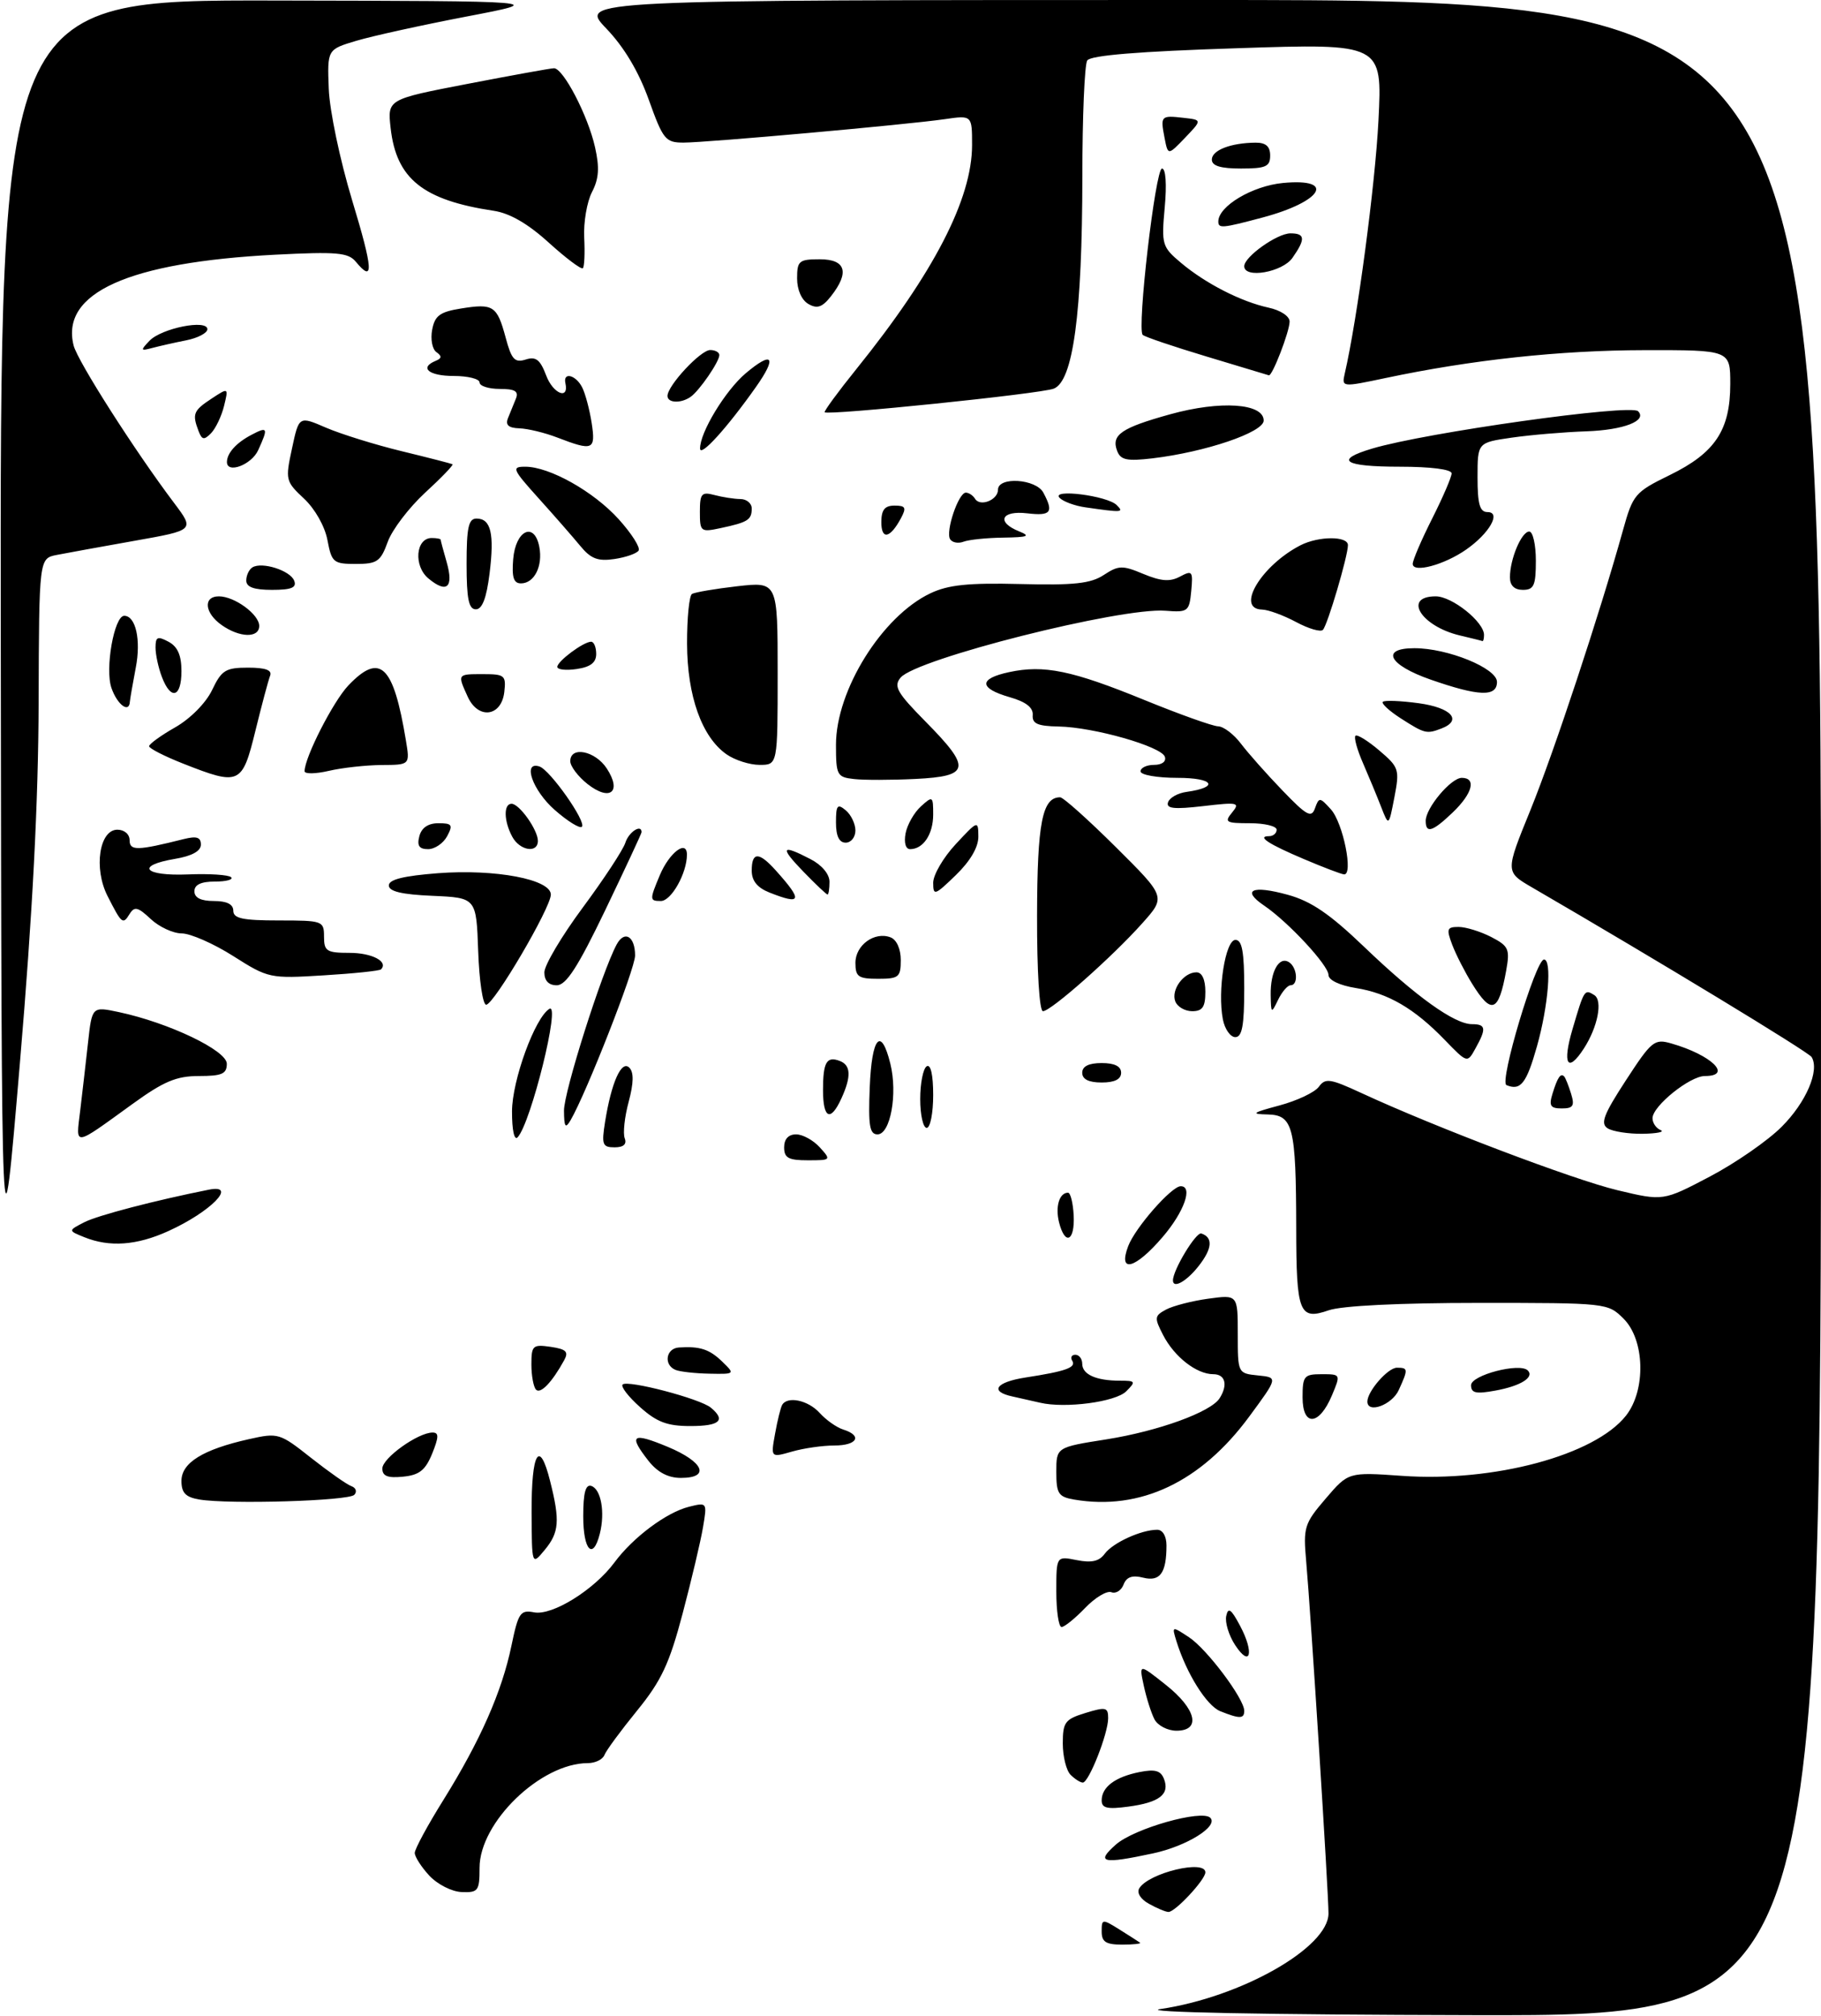 <?xml version="1.0" encoding="UTF-8" standalone="no"?>
<!DOCTYPE svg PUBLIC "-//W3C//DTD SVG 1.1//EN" "http://www.w3.org/Graphics/SVG/1.1/DTD/svg11.dtd" >
<svg xmlns="http://www.w3.org/2000/svg" xmlns:xlink="http://www.w3.org/1999/xlink" version="1.1" viewBox="0 0 281 311">
 <g >
 <path fill="currentColor"
d=" M 179.05 309.94 C 191.54 308.10 205.00 300.45 205.00 295.19 C 205.00 291.90 202.28 249.04 201.56 240.89 C 201.09 235.61 201.26 235.05 204.56 231.20 C 208.07 227.10 208.07 227.10 216.32 227.68 C 230.52 228.69 246.10 224.50 250.91 218.39 C 254.01 214.45 253.82 206.73 250.55 203.45 C 248.10 201.01 247.99 201.00 228.19 201.00 C 215.93 201.00 207.05 201.44 205.04 202.14 C 200.49 203.72 200.03 202.57 200.02 189.38 C 199.99 173.84 199.54 172.02 195.62 171.93 C 192.95 171.87 193.21 171.67 197.43 170.54 C 200.15 169.81 202.88 168.52 203.51 167.66 C 204.52 166.28 205.24 166.39 210.03 168.60 C 221.37 173.86 242.80 181.99 249.57 183.61 C 256.64 185.30 256.64 185.30 263.83 181.52 C 267.79 179.44 272.79 175.98 274.94 173.82 C 278.70 170.06 280.82 165.13 279.55 163.07 C 279.06 162.28 255.77 148.15 236.39 136.89 C 232.28 134.50 232.28 134.50 236.15 125.00 C 239.78 116.08 246.87 94.65 250.45 81.77 C 251.98 76.28 252.28 75.92 257.68 73.28 C 264.67 69.86 266.99 66.36 267.00 59.25 C 267.00 54.00 267.00 54.00 253.75 54.02 C 240.74 54.04 227.12 55.50 213.76 58.33 C 207.07 59.74 207.03 59.74 207.51 57.63 C 209.45 49.23 212.21 28.51 212.71 18.60 C 213.31 6.70 213.31 6.70 190.91 7.44 C 175.67 7.93 168.28 8.54 167.77 9.33 C 167.36 9.98 167.02 18.02 167.02 27.21 C 167.00 48.42 165.59 58.82 162.60 59.96 C 160.51 60.76 127.79 64.12 127.26 63.60 C 127.12 63.45 129.32 60.44 132.16 56.92 C 144.11 42.09 150.00 30.68 150.00 22.38 C 150.00 17.77 150.00 17.77 145.75 18.39 C 139.85 19.24 109.16 21.99 105.49 22.00 C 102.69 22.00 102.32 21.55 100.11 15.38 C 98.54 11.01 96.30 7.26 93.54 4.38 C 89.34 0.00 89.34 0.00 185.17 0.00 C 281.00 0.00 281.00 0.00 281.00 155.50 C 281.00 311.00 281.00 311.00 227.25 310.88 C 195.07 310.81 175.73 310.43 179.05 309.94 Z  M 170.00 297.98 C 170.00 296.02 170.09 296.01 172.75 297.67 C 174.26 298.62 175.69 299.53 175.92 299.70 C 176.15 299.86 174.91 300.00 173.17 300.00 C 170.65 300.00 170.00 299.58 170.00 297.98 Z  M 177.29 293.70 C 175.99 292.98 175.38 292.00 175.81 291.30 C 177.28 288.93 186.00 286.83 186.00 288.85 C 186.00 289.99 181.31 295.01 180.30 294.96 C 179.86 294.95 178.51 294.38 177.29 293.70 Z  M 66.25 289.36 C 65.01 288.02 64.00 286.44 64.00 285.85 C 64.00 285.26 66.00 281.56 68.45 277.64 C 74.11 268.54 77.45 260.98 78.92 253.89 C 79.98 248.80 80.29 248.33 82.42 248.74 C 85.23 249.28 91.69 245.26 94.81 241.05 C 97.67 237.18 102.83 233.32 106.32 232.45 C 109.12 231.75 109.13 231.77 108.48 235.62 C 108.12 237.76 106.71 243.73 105.34 248.91 C 103.29 256.67 102.06 259.29 98.30 263.91 C 95.80 266.98 93.53 270.06 93.27 270.75 C 93.00 271.44 91.85 272.00 90.71 272.00 C 83.44 272.00 74.00 281.13 74.00 288.15 C 74.00 291.71 73.79 291.99 71.25 291.89 C 69.73 291.84 67.50 290.70 66.25 289.36 Z  M 172.21 284.55 C 175.03 282.07 185.45 279.12 186.76 280.43 C 188.06 281.74 183.14 284.80 177.94 285.92 C 170.08 287.61 169.03 287.35 172.21 284.55 Z  M 170.00 277.75 C 170.00 275.69 172.08 274.13 175.83 273.38 C 178.24 272.90 179.12 273.15 179.62 274.45 C 180.53 276.81 178.91 278.07 174.12 278.71 C 170.87 279.15 170.00 278.95 170.00 277.75 Z  M 165.20 273.80 C 164.54 273.14 164.00 270.97 164.00 268.97 C 164.00 265.69 164.34 265.23 167.50 264.26 C 170.64 263.30 171.00 263.38 171.00 265.07 C 171.00 267.44 168.02 275.00 167.09 275.00 C 166.71 275.00 165.86 274.46 165.20 273.80 Z  M 178.15 265.25 C 177.65 264.29 176.91 261.96 176.50 260.07 C 175.76 256.64 175.76 256.64 179.88 259.91 C 184.61 263.65 185.39 267.00 181.54 267.00 C 180.18 267.00 178.66 266.21 178.15 265.25 Z  M 188.30 263.99 C 186.19 263.14 183.08 258.16 181.53 253.17 C 180.82 250.85 180.83 250.84 183.46 252.57 C 186.22 254.37 192.00 262.07 192.00 263.93 C 192.00 265.18 191.30 265.19 188.30 263.99 Z  M 190.59 253.78 C 189.62 252.30 189.01 250.29 189.22 249.30 C 189.52 247.89 189.98 248.22 191.36 250.82 C 193.58 254.99 192.95 257.38 190.59 253.78 Z  M 163.00 245.53 C 163.00 240.05 163.00 240.05 166.15 240.68 C 168.44 241.14 169.62 240.87 170.48 239.69 C 171.72 238.01 176.10 236.00 178.57 236.00 C 179.42 236.00 180.00 236.98 180.00 238.42 C 180.00 242.67 179.01 244.04 176.41 243.39 C 174.72 242.96 173.83 243.28 173.38 244.45 C 173.03 245.37 172.18 245.90 171.49 245.63 C 170.79 245.37 168.97 246.47 167.43 248.08 C 165.89 249.68 164.26 251.00 163.81 251.00 C 163.37 251.00 163.00 248.54 163.00 245.53 Z  M 82.03 233.31 C 82.00 224.02 83.24 221.91 84.88 228.46 C 86.44 234.62 86.29 236.43 84.03 239.14 C 82.07 241.50 82.07 241.50 82.03 233.31 Z  M 90.00 233.92 C 90.00 230.30 90.36 228.95 91.25 229.24 C 92.75 229.74 93.39 233.31 92.56 236.60 C 91.51 240.78 90.00 239.19 90.00 233.92 Z  M 30.75 231.33 C 28.64 230.97 28.00 230.31 28.00 228.46 C 28.00 225.66 31.32 223.61 38.42 222.02 C 42.93 221.01 43.16 221.08 47.99 224.90 C 50.72 227.05 53.52 229.02 54.22 229.27 C 54.93 229.52 55.13 230.13 54.67 230.61 C 53.79 231.55 35.40 232.10 30.75 231.33 Z  M 165.75 231.34 C 163.32 230.92 163.00 230.43 163.00 227.07 C 163.00 223.27 163.00 223.27 170.75 222.05 C 178.74 220.78 186.85 217.84 188.20 215.71 C 189.51 213.64 189.08 212.00 187.22 212.00 C 184.65 212.00 181.22 209.33 179.49 205.98 C 178.10 203.28 178.13 203.00 179.95 202.02 C 181.03 201.45 183.96 200.69 186.46 200.35 C 191.00 199.73 191.00 199.73 191.00 205.80 C 191.00 211.86 191.01 211.87 194.11 212.19 C 197.22 212.50 197.22 212.50 192.76 218.55 C 185.32 228.64 175.94 233.08 165.75 231.34 Z  M 59.00 226.55 C 59.00 224.94 64.49 221.01 66.75 221.00 C 67.74 221.00 67.73 221.68 66.69 224.25 C 65.64 226.82 64.70 227.57 62.18 227.81 C 59.82 228.05 59.00 227.72 59.00 226.55 Z  M 100.07 225.37 C 96.93 221.36 97.53 220.92 103.00 223.19 C 108.59 225.51 109.67 228.00 105.07 228.00 C 103.10 228.00 101.47 227.14 100.07 225.37 Z  M 119.60 221.19 C 119.96 219.16 120.46 217.16 120.69 216.75 C 121.50 215.33 124.69 216.00 126.48 217.97 C 127.46 219.06 129.10 220.22 130.13 220.54 C 133.13 221.49 132.28 223.00 128.74 223.00 C 126.95 223.00 124.01 223.42 122.21 223.94 C 118.93 224.88 118.93 224.88 119.60 221.19 Z  M 98.77 217.08 C 96.97 215.48 95.76 213.91 96.08 213.59 C 96.83 212.84 108.01 215.77 109.69 217.16 C 112.05 219.12 111.07 220.00 106.52 220.00 C 102.97 220.00 101.35 219.39 98.77 217.08 Z  M 201.00 215.57 C 201.00 212.28 201.23 212.00 203.95 212.00 C 206.89 212.00 206.90 212.01 205.54 215.25 C 203.57 219.96 201.00 220.14 201.00 215.57 Z  M 160.50 216.40 C 159.40 216.14 157.49 215.71 156.25 215.44 C 152.65 214.67 153.64 213.23 158.25 212.51 C 164.48 211.55 166.10 210.97 165.46 209.93 C 165.14 209.42 165.36 209.00 165.94 209.00 C 166.52 209.00 167.00 209.63 167.00 210.39 C 167.00 212.04 169.14 213.00 172.80 213.00 C 175.24 213.00 175.31 213.12 173.79 214.64 C 172.14 216.29 164.37 217.31 160.50 216.40 Z  M 211.00 216.22 C 211.00 214.63 214.17 211.00 215.56 211.00 C 217.30 211.00 217.32 211.21 215.84 214.45 C 214.79 216.75 211.00 218.13 211.00 216.22 Z  M 82.72 214.39 C 82.33 213.99 82.00 212.24 82.00 210.51 C 82.00 207.57 82.21 207.38 84.98 207.78 C 87.38 208.14 87.78 208.53 87.05 209.86 C 85.19 213.24 83.42 215.09 82.72 214.39 Z  M 227.00 213.70 C 227.00 212.14 234.51 210.18 235.75 211.42 C 236.81 212.47 234.66 213.82 230.75 214.53 C 227.76 215.08 227.00 214.92 227.00 213.70 Z  M 104.25 211.34 C 102.37 210.58 102.75 208.02 104.75 207.88 C 108.01 207.66 109.49 208.15 111.47 210.08 C 113.43 211.98 113.41 212.00 109.47 211.92 C 107.29 211.88 104.94 211.62 104.25 211.34 Z  M 181.00 197.53 C 181.00 195.91 184.57 190.02 185.38 190.29 C 187.22 190.91 187.07 192.64 184.95 195.33 C 183.10 197.69 181.00 198.86 181.00 197.53 Z  M 0.12 98.75 C 0.00 0.00 0.00 0.00 42.25 0.08 C 84.50 0.16 84.50 0.16 72.00 2.55 C 65.12 3.87 57.48 5.55 55.00 6.29 C 50.50 7.63 50.50 7.63 50.73 13.69 C 50.86 17.07 52.45 24.65 54.33 30.87 C 57.60 41.65 57.72 43.78 54.89 40.36 C 53.72 38.96 51.95 38.81 42.51 39.29 C 19.83 40.46 9.32 45.18 11.36 53.30 C 11.96 55.70 20.80 69.56 26.90 77.64 C 30.02 81.79 30.02 81.79 20.76 83.43 C 15.67 84.33 10.27 85.32 8.76 85.61 C 6.03 86.15 6.03 86.15 5.96 108.33 C 5.92 123.63 5.03 140.88 3.07 164.00 C 0.24 197.50 0.24 197.50 0.12 98.75 Z  M 174.09 192.25 C 175.16 189.41 180.78 183.00 182.20 183.00 C 184.13 183.00 182.72 186.97 179.42 190.82 C 175.18 195.78 172.48 196.50 174.09 192.25 Z  M 13.00 190.86 C 10.50 189.85 10.50 189.85 13.00 188.56 C 15.06 187.50 23.92 185.19 32.25 183.53 C 36.75 182.64 32.51 186.96 25.98 189.92 C 21.10 192.14 16.90 192.44 13.00 190.86 Z  M 163.42 188.56 C 162.82 186.14 163.47 184.00 164.81 184.00 C 165.19 184.01 165.58 185.58 165.68 187.50 C 165.88 191.50 164.34 192.22 163.42 188.56 Z  M 121.00 177.00 C 121.00 175.72 121.67 175.00 122.85 175.00 C 123.86 175.00 125.50 175.90 126.50 177.00 C 128.28 178.97 128.25 179.00 124.65 179.00 C 121.67 179.00 121.00 178.64 121.00 177.00 Z  M 93.37 173.06 C 94.35 166.96 95.90 163.50 97.11 164.71 C 97.82 165.42 97.79 167.06 97.01 169.98 C 96.38 172.31 96.11 174.84 96.40 175.60 C 96.75 176.52 96.22 177.00 94.84 177.00 C 92.96 177.00 92.81 176.59 93.37 173.06 Z  M 12.37 171.38 C 12.69 168.70 13.24 163.97 13.58 160.88 C 14.20 155.26 14.20 155.26 18.35 156.14 C 26.08 157.79 35.00 162.06 35.00 164.11 C 35.00 165.67 34.25 166.00 30.70 166.00 C 27.22 166.00 25.27 166.82 20.45 170.31 C 11.21 176.99 11.70 176.93 12.37 171.38 Z  M 79.01 171.45 C 79.02 166.67 82.54 157.02 84.77 155.64 C 86.56 154.54 81.94 173.21 79.88 175.45 C 79.36 176.01 79.00 174.34 79.01 171.45 Z  M 134.21 167.75 C 134.52 159.94 135.96 158.30 137.39 164.10 C 138.54 168.75 137.40 175.00 135.41 175.00 C 134.19 175.00 133.97 173.66 134.21 167.75 Z  M 248.08 174.07 C 246.92 173.34 247.45 171.95 250.89 166.67 C 254.87 160.56 255.29 160.22 257.92 160.98 C 264.10 162.75 267.44 166.00 263.08 166.00 C 260.76 166.00 255.00 170.64 255.00 172.51 C 255.00 173.24 255.56 174.06 256.25 174.34 C 256.94 174.62 255.70 174.87 253.50 174.91 C 251.30 174.94 248.86 174.56 248.08 174.07 Z  M 87.03 171.35 C 87.00 168.48 92.85 150.02 95.15 145.72 C 96.36 143.46 98.00 144.43 98.00 147.41 C 98.00 149.47 90.49 168.62 88.04 172.83 C 87.25 174.17 87.05 173.88 87.03 171.35 Z  M 142.00 169.56 C 142.00 167.12 142.45 164.84 143.00 164.50 C 143.62 164.12 144.00 165.82 144.00 168.94 C 144.00 171.72 143.55 174.00 143.00 174.00 C 142.45 174.00 142.00 172.00 142.00 169.56 Z  M 127.00 168.17 C 127.00 163.86 127.56 162.89 129.60 163.68 C 131.30 164.33 131.38 166.08 129.84 169.45 C 128.17 173.12 127.00 172.59 127.00 168.17 Z  M 239.56 168.75 C 240.34 166.20 240.83 165.48 241.38 166.08 C 241.58 166.31 242.06 167.51 242.44 168.75 C 243.01 170.60 242.75 171.00 241.00 171.00 C 239.25 171.00 238.99 170.60 239.56 168.75 Z  M 232.46 167.40 C 231.32 166.93 236.96 148.08 238.25 148.03 C 239.51 147.98 238.93 155.17 237.17 161.42 C 235.55 167.15 234.65 168.31 232.46 167.40 Z  M 167.00 165.50 C 167.00 164.50 168.00 164.00 170.00 164.00 C 172.00 164.00 173.00 164.50 173.00 165.50 C 173.00 166.50 172.00 167.00 170.00 167.00 C 168.00 167.00 167.00 166.50 167.00 165.50 Z  M 222.96 160.45 C 218.26 155.58 214.21 153.22 209.20 152.42 C 206.71 152.02 205.00 151.20 205.00 150.41 C 205.00 148.92 198.79 142.23 195.06 139.70 C 191.52 137.30 193.22 136.52 198.72 138.04 C 202.33 139.03 205.21 141.00 210.50 146.07 C 218.50 153.74 224.44 158.00 227.14 158.00 C 229.30 158.00 229.40 158.66 227.67 161.76 C 226.42 164.02 226.42 164.02 222.96 160.45 Z  M 242.66 158.75 C 244.46 152.65 244.50 152.57 246.01 153.51 C 247.35 154.34 246.56 158.43 244.41 161.75 C 241.89 165.64 241.05 164.20 242.66 158.75 Z  M 188.70 157.25 C 187.85 152.84 189.09 145.00 190.64 145.00 C 191.67 145.00 192.00 146.84 192.00 152.50 C 192.00 158.22 191.67 160.00 190.62 160.00 C 189.86 160.00 188.99 158.76 188.70 157.25 Z  M 160.03 141.25 C 160.06 126.91 160.83 123.00 163.59 123.00 C 164.07 123.00 167.93 126.46 172.18 130.68 C 179.91 138.36 179.91 138.36 176.27 142.43 C 171.63 147.63 162.17 156.00 160.94 156.00 C 160.39 156.00 160.01 149.83 160.03 141.25 Z  M 181.36 154.49 C 180.67 152.71 182.65 150.00 184.62 150.00 C 185.49 150.00 186.00 151.12 186.00 153.00 C 186.00 155.35 185.56 156.00 183.97 156.00 C 182.85 156.00 181.68 155.32 181.36 154.49 Z  M 196.08 153.50 C 196.02 149.90 197.36 147.48 198.89 148.43 C 200.19 149.23 200.39 152.00 199.15 152.00 C 198.69 152.00 197.82 153.01 197.22 154.25 C 196.18 156.41 196.13 156.38 196.08 153.50 Z  M 73.79 146.75 C 73.50 138.50 73.50 138.50 66.75 138.20 C 62.00 138.00 60.00 137.52 60.00 136.60 C 60.00 135.68 62.29 135.12 67.59 134.71 C 76.46 134.04 85.00 135.66 85.00 138.01 C 85.00 140.04 76.21 155.00 75.02 155.00 C 74.50 155.00 73.95 151.29 73.79 146.75 Z  M 227.15 151.74 C 226.04 149.95 224.66 147.25 224.09 145.74 C 223.17 143.31 223.28 143.00 225.07 143.00 C 226.19 143.00 228.44 143.70 230.09 144.54 C 232.82 145.96 233.02 146.40 232.41 149.79 C 231.25 156.19 230.15 156.60 227.15 151.74 Z  M 84.00 150.01 C 84.00 148.91 86.67 144.41 89.93 140.01 C 93.19 135.61 96.15 131.11 96.50 130.01 C 97.02 128.35 99.00 127.07 99.00 128.38 C 99.00 128.58 96.48 133.98 93.41 140.38 C 89.17 149.20 87.36 152.00 85.91 152.00 C 84.67 152.00 84.00 151.30 84.00 150.01 Z  M 36.00 147.50 C 32.98 145.58 29.40 144.01 28.06 144.00 C 26.72 144.00 24.56 143.00 23.26 141.78 C 21.28 139.92 20.75 139.79 20.00 141.00 C 18.96 142.69 18.79 142.55 16.59 138.22 C 14.43 133.98 15.32 128.00 18.11 128.00 C 19.19 128.00 20.00 128.70 20.00 129.62 C 20.00 131.28 21.16 131.25 28.38 129.44 C 30.35 128.95 31.00 129.16 31.00 130.30 C 31.00 131.30 29.62 132.06 27.00 132.50 C 20.84 133.54 22.20 135.17 28.99 134.90 C 32.29 134.76 35.29 134.96 35.66 135.33 C 36.03 135.70 34.91 136.00 33.17 136.00 C 31.02 136.00 30.00 136.48 30.00 137.50 C 30.00 138.50 31.00 139.00 33.00 139.00 C 35.00 139.00 36.00 139.50 36.00 140.50 C 36.00 141.69 37.44 142.00 43.00 142.00 C 49.80 142.00 50.00 142.07 50.00 144.50 C 50.00 146.74 50.40 147.00 53.94 147.00 C 57.40 147.00 59.98 148.35 58.79 149.55 C 58.56 149.77 54.58 150.19 49.94 150.47 C 41.64 150.98 41.41 150.93 36.00 147.50 Z  M 132.00 148.54 C 132.00 145.80 134.96 143.66 137.43 144.61 C 138.36 144.97 139.00 146.40 139.00 148.11 C 139.00 150.75 138.69 151.00 135.50 151.00 C 132.45 151.00 132.00 150.69 132.00 148.54 Z  M 101.82 135.01 C 103.29 131.52 106.00 129.47 106.00 131.85 C 106.00 134.71 103.59 139.00 101.98 139.00 C 100.23 139.00 100.22 138.82 101.82 135.01 Z  M 118.75 137.70 C 116.86 136.95 116.00 135.89 116.00 134.31 C 116.00 131.40 117.10 131.38 119.68 134.25 C 123.92 138.96 123.73 139.67 118.75 137.70 Z  M 124.00 134.50 C 120.29 130.67 120.54 130.19 125.05 132.53 C 126.81 133.43 128.00 134.85 128.00 136.03 C 128.00 137.11 127.86 138.00 127.70 138.00 C 127.53 138.00 125.87 136.43 124.00 134.50 Z  M 144.00 136.18 C 144.00 134.97 145.56 132.29 147.47 130.24 C 150.90 126.55 150.95 126.54 150.97 129.05 C 150.99 130.68 149.73 132.84 147.50 135.00 C 144.25 138.15 144.00 138.24 144.00 136.18 Z  M 201.25 132.55 C 195.74 130.22 193.88 129.00 195.83 129.00 C 196.47 129.00 197.00 128.55 197.00 128.00 C 197.00 127.45 195.14 127.00 192.88 127.00 C 189.15 127.00 188.89 126.84 190.13 125.34 C 191.39 123.81 191.03 123.73 185.66 124.36 C 181.16 124.88 179.92 124.75 180.24 123.77 C 180.47 123.07 181.75 122.35 183.08 122.17 C 188.22 121.45 187.29 120.00 181.70 120.00 C 178.56 120.00 176.00 119.55 176.00 119.00 C 176.00 118.45 176.94 118.00 178.08 118.00 C 179.30 118.00 180.00 117.48 179.75 116.75 C 179.23 115.16 168.79 112.18 163.36 112.08 C 160.11 112.02 159.25 111.64 159.36 110.31 C 159.45 109.16 158.31 108.27 155.82 107.56 C 151.03 106.18 150.99 104.70 155.72 103.69 C 161.09 102.53 165.44 103.43 176.62 108.00 C 182.01 110.20 187.11 112.02 187.96 112.05 C 188.81 112.07 190.40 113.28 191.50 114.74 C 192.60 116.19 195.47 119.43 197.89 121.94 C 201.65 125.85 202.37 126.24 202.92 124.68 C 203.54 122.96 203.66 122.97 205.37 124.86 C 207.26 126.95 208.89 135.08 207.38 134.89 C 206.90 134.83 204.14 133.78 201.25 132.55 Z  M 64.71 129.00 C 65.05 127.70 66.07 127.00 67.65 127.00 C 69.76 127.00 69.93 127.26 69.00 129.00 C 68.41 130.10 67.09 131.00 66.06 131.00 C 64.68 131.00 64.32 130.47 64.71 129.00 Z  M 79.04 129.07 C 77.74 126.65 77.69 124.00 78.94 124.00 C 80.14 124.00 83.00 128.03 83.00 129.72 C 83.00 131.70 80.19 131.23 79.04 129.07 Z  M 139.74 128.56 C 140.00 127.22 141.06 125.35 142.11 124.40 C 143.92 122.76 144.00 122.81 144.00 125.65 C 144.00 128.70 142.47 131.00 140.44 131.00 C 139.75 131.00 139.47 130.01 139.74 128.56 Z  M 129.00 126.88 C 129.00 124.22 129.22 123.94 130.50 125.00 C 131.32 125.68 132.00 127.09 132.00 128.12 C 132.00 129.16 131.32 130.00 130.50 130.00 C 129.49 130.00 129.00 128.99 129.00 126.88 Z  M 85.61 124.96 C 82.17 121.95 80.57 117.36 83.25 118.25 C 84.89 118.79 90.53 126.81 89.79 127.55 C 89.47 127.86 87.59 126.70 85.61 124.96 Z  M 220.00 126.63 C 220.00 124.65 223.90 120.00 225.57 120.00 C 227.85 120.00 227.23 122.40 224.20 125.31 C 221.06 128.32 220.00 128.65 220.00 126.63 Z  M 213.13 124.50 C 212.49 122.85 211.23 119.81 210.33 117.74 C 209.42 115.67 208.90 113.77 209.16 113.51 C 209.41 113.25 211.07 114.27 212.83 115.77 C 215.89 118.37 215.99 118.71 215.17 123.00 C 214.30 127.50 214.30 127.50 213.13 124.50 Z  M 90.67 120.96 C 89.20 119.80 88.00 118.21 88.00 117.43 C 88.00 115.06 91.84 115.82 93.63 118.55 C 96.00 122.17 94.14 123.68 90.67 120.96 Z  M 131.75 120.18 C 129.16 119.89 129.00 119.58 129.00 114.90 C 129.00 106.48 136.11 95.07 143.57 91.53 C 146.33 90.22 149.43 89.90 157.46 90.10 C 165.72 90.31 168.31 90.03 170.33 88.70 C 172.62 87.20 173.21 87.19 176.45 88.55 C 179.18 89.68 180.54 89.78 182.09 88.95 C 183.98 87.94 184.11 88.11 183.82 91.18 C 183.52 94.34 183.32 94.49 179.84 94.22 C 172.92 93.68 141.36 101.65 138.97 104.54 C 137.86 105.88 138.42 106.86 142.83 111.33 C 149.94 118.53 149.72 119.75 141.25 120.17 C 137.54 120.35 133.26 120.36 131.75 120.18 Z  M 28.25 117.80 C 25.36 116.66 23.00 115.45 23.01 115.12 C 23.01 114.78 24.83 113.46 27.05 112.20 C 29.39 110.86 31.77 108.45 32.73 106.45 C 34.19 103.39 34.81 103.00 38.27 103.00 C 40.98 103.00 42.02 103.38 41.68 104.25 C 41.41 104.94 40.39 108.76 39.41 112.75 C 37.37 121.06 36.98 121.24 28.25 117.80 Z  M 47.00 118.98 C 47.00 116.85 51.42 108.20 53.75 105.75 C 58.66 100.60 60.71 102.56 62.64 114.25 C 63.26 118.00 63.26 118.00 58.88 118.02 C 56.47 118.04 52.81 118.44 50.75 118.92 C 48.69 119.40 47.00 119.42 47.00 118.98 Z  M 112.11 116.37 C 108.30 113.70 106.05 107.39 106.02 99.31 C 106.01 95.35 106.35 91.90 106.78 91.63 C 107.22 91.37 110.37 90.83 113.78 90.44 C 120.00 89.74 120.00 89.74 120.00 103.87 C 120.00 118.00 120.00 118.00 117.22 118.00 C 115.69 118.00 113.40 117.27 112.11 116.37 Z  M 216.21 110.86 C 214.40 109.70 213.13 108.54 213.39 108.27 C 213.66 108.01 216.15 108.11 218.94 108.49 C 223.98 109.18 225.71 111.13 222.42 112.39 C 220.15 113.26 219.85 113.19 216.21 110.86 Z  M 72.18 107.50 C 70.57 103.96 70.54 104.00 74.57 104.00 C 77.87 104.00 78.11 104.20 77.82 106.75 C 77.38 110.57 73.80 111.04 72.18 107.50 Z  M 17.20 106.14 C 16.17 103.20 17.62 95.00 19.17 95.00 C 20.95 95.00 21.78 98.74 20.95 103.01 C 20.48 105.48 20.07 107.84 20.04 108.25 C 19.94 110.09 18.10 108.73 17.20 106.14 Z  M 24.98 104.43 C 24.44 103.02 24.00 100.98 24.00 99.90 C 24.00 98.24 24.31 98.10 26.00 99.00 C 27.41 99.75 28.00 101.09 28.00 103.54 C 28.00 107.61 26.37 108.09 24.98 104.43 Z  M 220.75 104.84 C 214.29 102.59 212.96 100.00 218.25 100.00 C 223.40 99.99 231.00 103.09 231.00 105.20 C 231.00 107.54 228.21 107.44 220.75 104.84 Z  M 86.00 102.88 C 86.00 102.01 90.04 99.00 91.22 99.00 C 91.65 99.00 92.00 99.85 92.00 100.89 C 92.00 102.22 91.12 102.90 89.00 103.21 C 87.35 103.46 86.00 103.31 86.00 102.88 Z  M 225.26 98.03 C 219.26 96.60 216.43 92.00 221.55 92.00 C 224.07 92.00 229.00 95.94 229.00 97.95 C 229.00 98.53 228.89 98.95 228.75 98.90 C 228.61 98.84 227.04 98.45 225.26 98.03 Z  M 34.22 96.44 C 31.56 94.58 31.30 92.00 33.78 92.00 C 36.20 92.00 40.00 94.79 40.00 96.56 C 40.00 98.46 37.01 98.40 34.22 96.44 Z  M 200.00 95.96 C 198.07 94.93 195.71 94.06 194.75 94.04 C 190.61 93.94 194.62 87.24 200.68 84.12 C 203.48 82.69 208.00 82.67 208.00 84.10 C 208.00 85.78 204.86 96.41 204.14 97.17 C 203.79 97.54 201.93 97.00 200.00 95.96 Z  M 72.00 87.00 C 72.00 81.38 72.30 80.00 73.53 80.00 C 75.76 80.00 76.31 82.33 75.54 88.52 C 75.07 92.28 74.41 94.00 73.43 94.00 C 72.33 94.00 72.00 92.40 72.00 87.00 Z  M 38.00 89.56 C 38.00 88.77 38.43 87.85 38.95 87.53 C 40.43 86.62 44.79 88.01 45.40 89.59 C 45.81 90.66 44.97 91.00 41.97 91.00 C 39.18 91.00 38.00 90.57 38.00 89.56 Z  M 66.11 89.24 C 63.79 87.32 64.14 83.00 66.62 83.00 C 67.38 83.00 68.00 83.12 68.00 83.26 C 68.00 83.40 68.42 84.97 68.93 86.74 C 70.04 90.64 68.95 91.61 66.11 89.24 Z  M 233.00 89.07 C 233.00 86.24 234.79 82.00 235.98 82.00 C 236.54 82.00 237.00 84.03 237.00 86.50 C 237.00 90.33 236.70 91.00 235.00 91.00 C 233.69 91.00 233.00 90.33 233.00 89.07 Z  M 79.19 86.26 C 79.56 81.79 82.46 80.42 83.22 84.36 C 83.79 87.33 82.45 90.00 80.39 90.00 C 79.26 90.00 78.96 89.07 79.19 86.26 Z  M 218.00 86.99 C 218.00 86.41 219.35 83.27 221.00 80.00 C 222.65 76.73 224.00 73.59 224.00 73.03 C 224.00 72.41 220.81 72.00 216.00 72.00 C 207.35 72.00 205.79 70.97 211.75 69.20 C 220.07 66.72 251.63 62.29 252.77 63.44 C 254.24 64.91 250.55 66.34 244.79 66.54 C 241.33 66.66 236.14 67.10 233.25 67.52 C 228.00 68.28 228.00 68.28 228.00 73.64 C 228.00 77.79 228.35 79.00 229.54 79.00 C 231.70 79.00 229.84 82.28 226.25 84.78 C 222.87 87.15 218.00 88.45 218.00 86.99 Z  M 50.53 83.33 C 50.13 81.20 48.61 78.51 46.91 76.92 C 44.07 74.26 44.01 74.03 45.06 69.18 C 46.13 64.17 46.13 64.17 50.31 65.98 C 52.62 66.97 57.88 68.61 62.00 69.61 C 66.12 70.61 69.65 71.52 69.83 71.62 C 70.01 71.73 68.11 73.71 65.60 76.01 C 63.10 78.32 60.50 81.73 59.83 83.60 C 58.73 86.63 58.20 87.00 54.91 87.00 C 51.45 87.00 51.18 86.77 50.53 83.33 Z  M 89.55 84.23 C 88.42 82.86 85.53 79.55 83.11 76.87 C 79.06 72.37 78.90 72.00 81.05 72.00 C 84.80 72.00 91.60 75.82 95.47 80.10 C 97.45 82.29 98.83 84.46 98.55 84.93 C 98.26 85.39 96.58 85.98 94.81 86.24 C 92.26 86.62 91.17 86.20 89.55 84.23 Z  M 146.61 83.18 C 145.88 81.99 147.90 76.00 149.04 76.00 C 149.50 76.00 150.15 76.43 150.47 76.96 C 151.26 78.22 154.00 77.13 154.00 75.55 C 154.00 73.49 159.86 73.87 161.00 76.00 C 162.63 79.05 162.19 79.62 158.50 79.19 C 154.50 78.72 153.69 80.54 157.25 81.97 C 159.09 82.71 158.64 82.88 154.83 82.94 C 152.26 82.97 149.50 83.26 148.68 83.57 C 147.87 83.88 146.94 83.71 146.61 83.18 Z  M 136.00 80.56 C 136.00 78.65 136.52 78.00 138.04 78.00 C 139.74 78.00 139.90 78.31 139.03 79.94 C 137.36 83.06 136.00 83.34 136.00 80.56 Z  M 108.00 78.96 C 108.00 76.14 108.26 75.84 110.25 76.37 C 111.49 76.70 113.29 76.98 114.25 76.99 C 115.21 76.99 116.00 77.65 116.00 78.44 C 116.00 80.20 115.41 80.57 111.25 81.46 C 108.12 82.13 108.00 82.04 108.00 78.96 Z  M 167.50 78.27 C 165.85 78.04 164.05 77.37 163.50 76.80 C 162.13 75.36 170.87 76.47 172.32 77.92 C 173.47 79.07 173.21 79.09 167.50 78.27 Z  M 35.02 71.25 C 35.04 69.89 36.46 68.32 38.75 67.11 C 41.33 65.75 41.43 65.96 39.84 69.45 C 38.81 71.72 34.98 73.15 35.02 71.25 Z  M 172.39 69.57 C 171.44 67.09 173.01 66.01 180.58 63.91 C 188.32 61.76 195.00 62.21 195.00 64.88 C 195.00 66.69 186.02 69.74 177.83 70.71 C 173.91 71.17 172.92 70.97 172.39 69.57 Z  M 108.03 69.21 C 107.98 66.75 111.93 60.24 115.08 57.58 C 119.25 54.07 119.95 55.04 116.63 59.73 C 112.19 66.02 108.06 70.57 108.03 69.21 Z  M 86.00 67.50 C 84.08 66.76 81.44 66.12 80.14 66.08 C 78.46 66.02 77.96 65.57 78.39 64.50 C 78.73 63.67 79.27 62.33 79.61 61.50 C 80.07 60.36 79.47 60.00 77.11 60.00 C 75.40 60.00 74.00 59.55 74.00 59.00 C 74.00 58.45 72.20 58.00 70.00 58.00 C 66.15 58.00 64.65 56.72 67.25 55.66 C 68.18 55.28 68.21 54.94 67.34 54.32 C 66.70 53.87 66.41 52.31 66.69 50.86 C 67.10 48.69 67.89 48.11 71.16 47.59 C 76.13 46.79 76.70 47.16 78.03 52.09 C 78.93 55.46 79.43 56.00 81.11 55.47 C 82.69 54.96 83.35 55.47 84.28 57.92 C 85.34 60.75 87.83 61.76 87.25 59.12 C 86.85 57.34 88.84 57.82 89.83 59.75 C 90.32 60.71 90.98 63.19 91.30 65.25 C 91.94 69.44 91.51 69.62 86.00 67.50 Z  M 30.64 66.50 C 29.63 63.86 29.84 63.34 32.64 61.50 C 35.27 59.77 35.27 59.77 34.57 62.64 C 34.18 64.21 33.28 66.10 32.57 66.83 C 31.49 67.93 31.16 67.87 30.64 66.50 Z  M 103.00 61.08 C 103.00 59.49 108.11 54.00 109.59 54.00 C 110.37 54.00 111.00 54.35 111.00 54.78 C 111.00 55.80 107.91 60.30 106.56 61.23 C 105.07 62.27 103.00 62.18 103.00 61.08 Z  M 186.18 55.00 C 181.06 53.46 176.62 51.96 176.33 51.66 C 175.42 50.75 178.29 26.00 179.31 26.00 C 179.89 26.00 180.06 28.43 179.73 31.99 C 179.21 37.73 179.32 38.09 182.23 40.54 C 186.03 43.74 191.51 46.54 195.75 47.46 C 197.60 47.86 199.00 48.78 199.00 49.61 C 199.00 51.13 196.32 58.07 195.80 57.90 C 195.64 57.85 191.31 56.55 186.18 55.00 Z  M 23.07 52.57 C 24.93 50.63 32.00 49.22 32.00 50.79 C 32.00 51.37 30.54 52.14 28.75 52.50 C 26.96 52.85 24.60 53.39 23.50 53.68 C 21.67 54.17 21.64 54.07 23.07 52.57 Z  M 124.75 46.90 C 123.70 46.30 123.00 44.71 123.00 42.95 C 123.00 40.25 123.29 40.00 126.50 40.00 C 130.52 40.00 131.13 42.01 128.23 45.70 C 126.89 47.40 126.11 47.68 124.75 46.90 Z  M 84.69 37.44 C 81.47 34.51 78.66 32.89 76.19 32.52 C 65.27 30.88 61.16 27.59 60.28 19.77 C 59.78 15.32 59.78 15.32 72.14 12.94 C 78.94 11.63 84.94 10.54 85.48 10.53 C 86.90 10.49 90.73 17.83 91.82 22.71 C 92.53 25.87 92.42 27.57 91.35 29.63 C 90.57 31.14 90.03 34.30 90.15 36.67 C 90.27 39.03 90.18 41.15 89.94 41.38 C 89.70 41.61 87.34 39.84 84.69 37.44 Z  M 192.00 41.07 C 192.00 39.61 197.08 36.00 199.13 36.00 C 201.41 36.00 201.48 36.87 199.44 39.78 C 197.89 42.00 192.00 43.03 192.00 41.07 Z  M 188.00 34.17 C 188.00 31.81 193.25 28.68 197.97 28.23 C 206.23 27.44 204.06 31.10 194.81 33.56 C 188.59 35.22 188.00 35.27 188.00 34.17 Z  M 187.00 24.62 C 187.00 23.17 189.93 22.04 193.75 22.01 C 195.34 22.00 196.00 22.59 196.00 24.00 C 196.00 25.70 195.33 26.00 191.50 26.00 C 188.34 26.00 187.00 25.59 187.00 24.62 Z  M 179.70 21.25 C 179.05 17.87 179.13 17.78 182.65 18.18 C 185.50 18.50 185.50 18.50 182.87 21.25 C 180.23 24.00 180.23 24.00 179.70 21.25 Z "/>
</g>
</svg>
